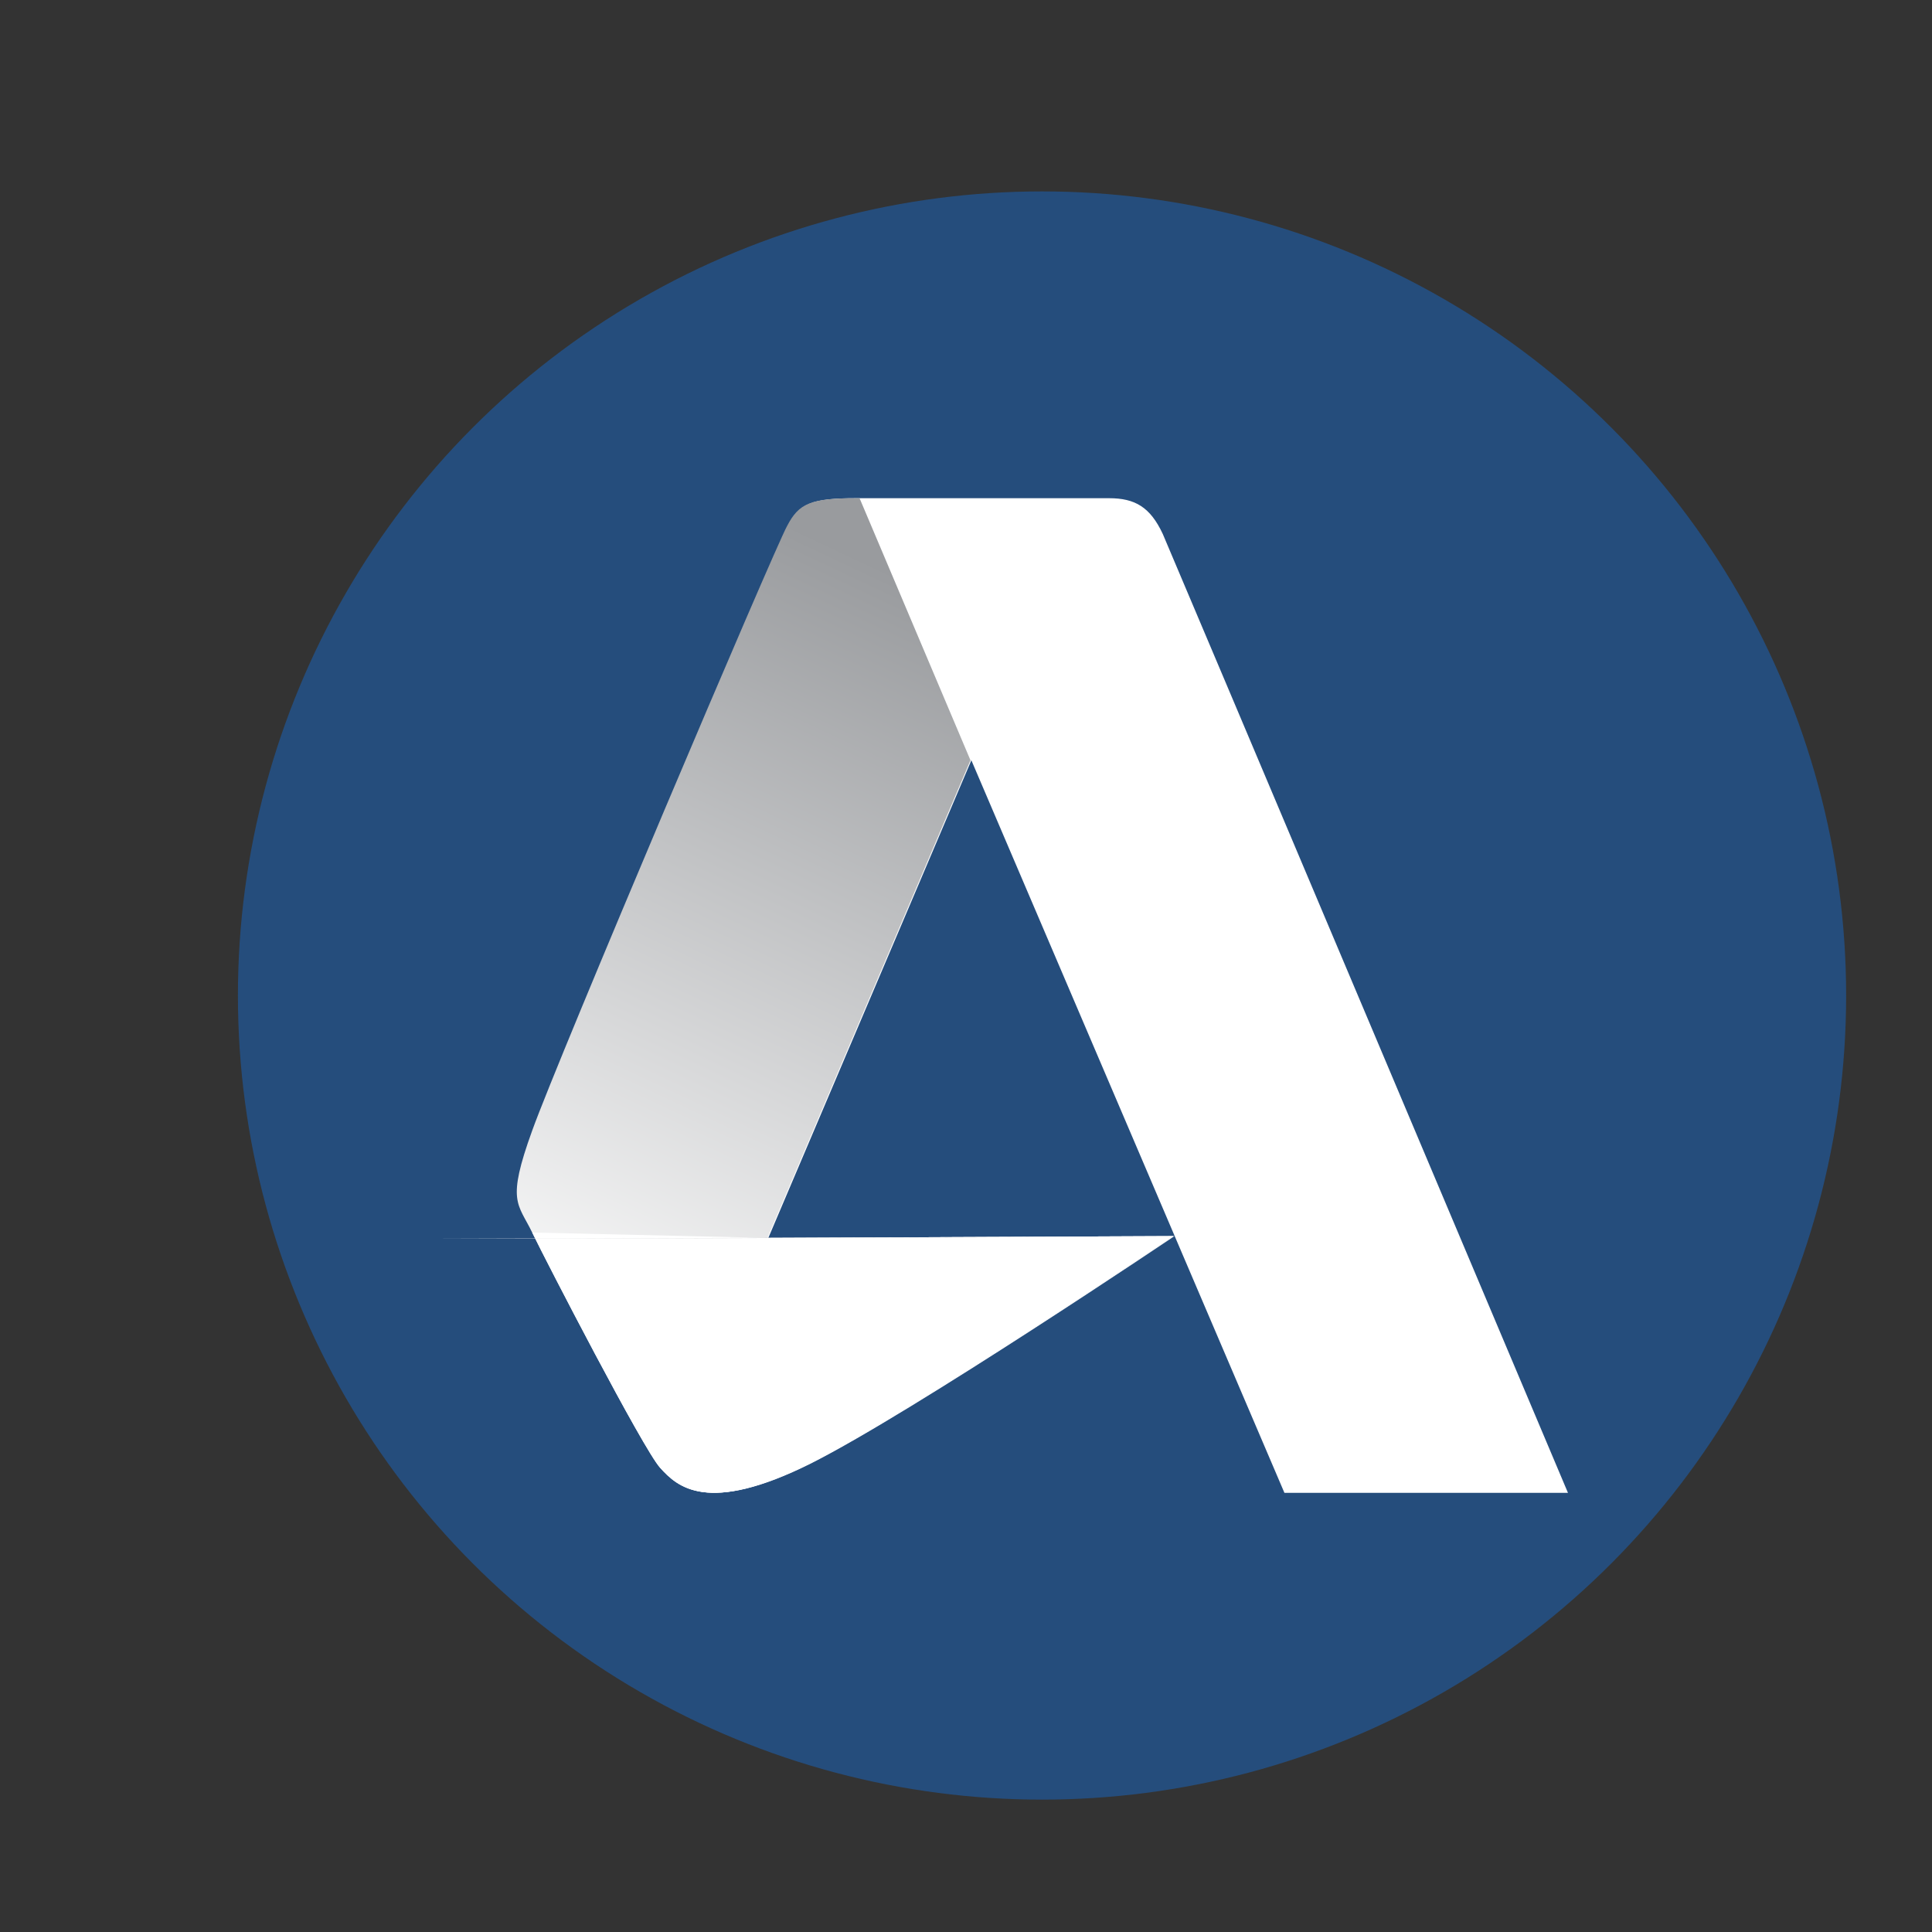<?xml version="1.0" encoding="utf-8"?>
<!-- Generator: Adobe Illustrator 22.0.1, SVG Export Plug-In . SVG Version: 6.00 Build 0)  -->
<svg version="1.1" id="Layer_1" xmlns="http://www.w3.org/2000/svg" xmlns:xlink="http://www.w3.org/1999/xlink" x="0px" y="0px"
	 viewBox="0 0 216 216" style="enable-background:new 0 0 216 216;" xml:space="preserve">
<rect x="0" y="0" width="216" height="216" fill="#333333" stroke="none"/>
<style type="text/css">
	.st0{fill:#254D7C;}
	.st1{fill:#FFFFFF;}
	.st2{fill:url(#SVGID_1_);}
	.st3{fill:url(#SVGID_2_);}
</style>
<circle class="st0" cx="116.5" cy="111.3" r="89.9"/>
<path class="st1" d="M175.3,166.9h-31.7l-35-81.9l-22.7,53.4l45.4-0.2c0,0-29.1,19.6-40.6,25.4c-11.6,5.8-14.9,2.6-16.8,0.5
	c-1.9-2.1-12.7-23-14.3-26.3c-1.6-3.3-2.9-3.4,0-11.4c2.9-8.1,27.1-65.1,28.5-67.6c1.3-2.5,2.6-3.1,7.7-3.1c5.1,0,25.3,0,28.2,0
	c2.9,0,4.6,1,6,4C131.3,62.7,175.3,166.9,175.3,166.9z"/>
<linearGradient id="SVGID_1_" gradientUnits="userSpaceOnUse" x1="121.134" y1="74.075" x2="80.134" y2="161.075">
	<stop  offset="0" style="stop-color:#999B9E"/>
	<stop  offset="1" style="stop-color:#FFFFFF"/>
</linearGradient>
<path class="st2" d="M108.5,85l-22.7,53.4l45.4-0.2c0,0-29.1,19.6-40.6,25.4c-11.6,5.8-14.9,2.6-16.8,0.5
	c-1.9-2.1-12.7-23-14.3-26.3c-1.6-3.3-2.9-3.4,0-11.4c2.9-8.1,27.1-65.1,28.5-67.6c1.3-2.5,2.6-3.1,7.7-3.1c0.1,0,0.3,0,0.4,0
	L108.5,85z"/>
<path class="st1" d="M85.8,138.4l45.4-0.2c0,0-29.1,19.6-40.6,25.4c-11.6,5.8-14.9,2.6-16.8,0.5c-1.9-2.1-12.7-23-14.3-26.3
	L85.8,138.4z"/>
<linearGradient id="SVGID_2_" gradientUnits="userSpaceOnUse" x1="87.705" y1="126.367" x2="76.394" y2="150.368">
	<stop  offset="0" style="stop-color:#999B9E"/>
	<stop  offset="1" style="stop-color:#FFFFFF"/>
</linearGradient>
<polyline class="st3" points="116.8,138.3 59.8,138.5 47.3,138.5 "/>
</svg>
